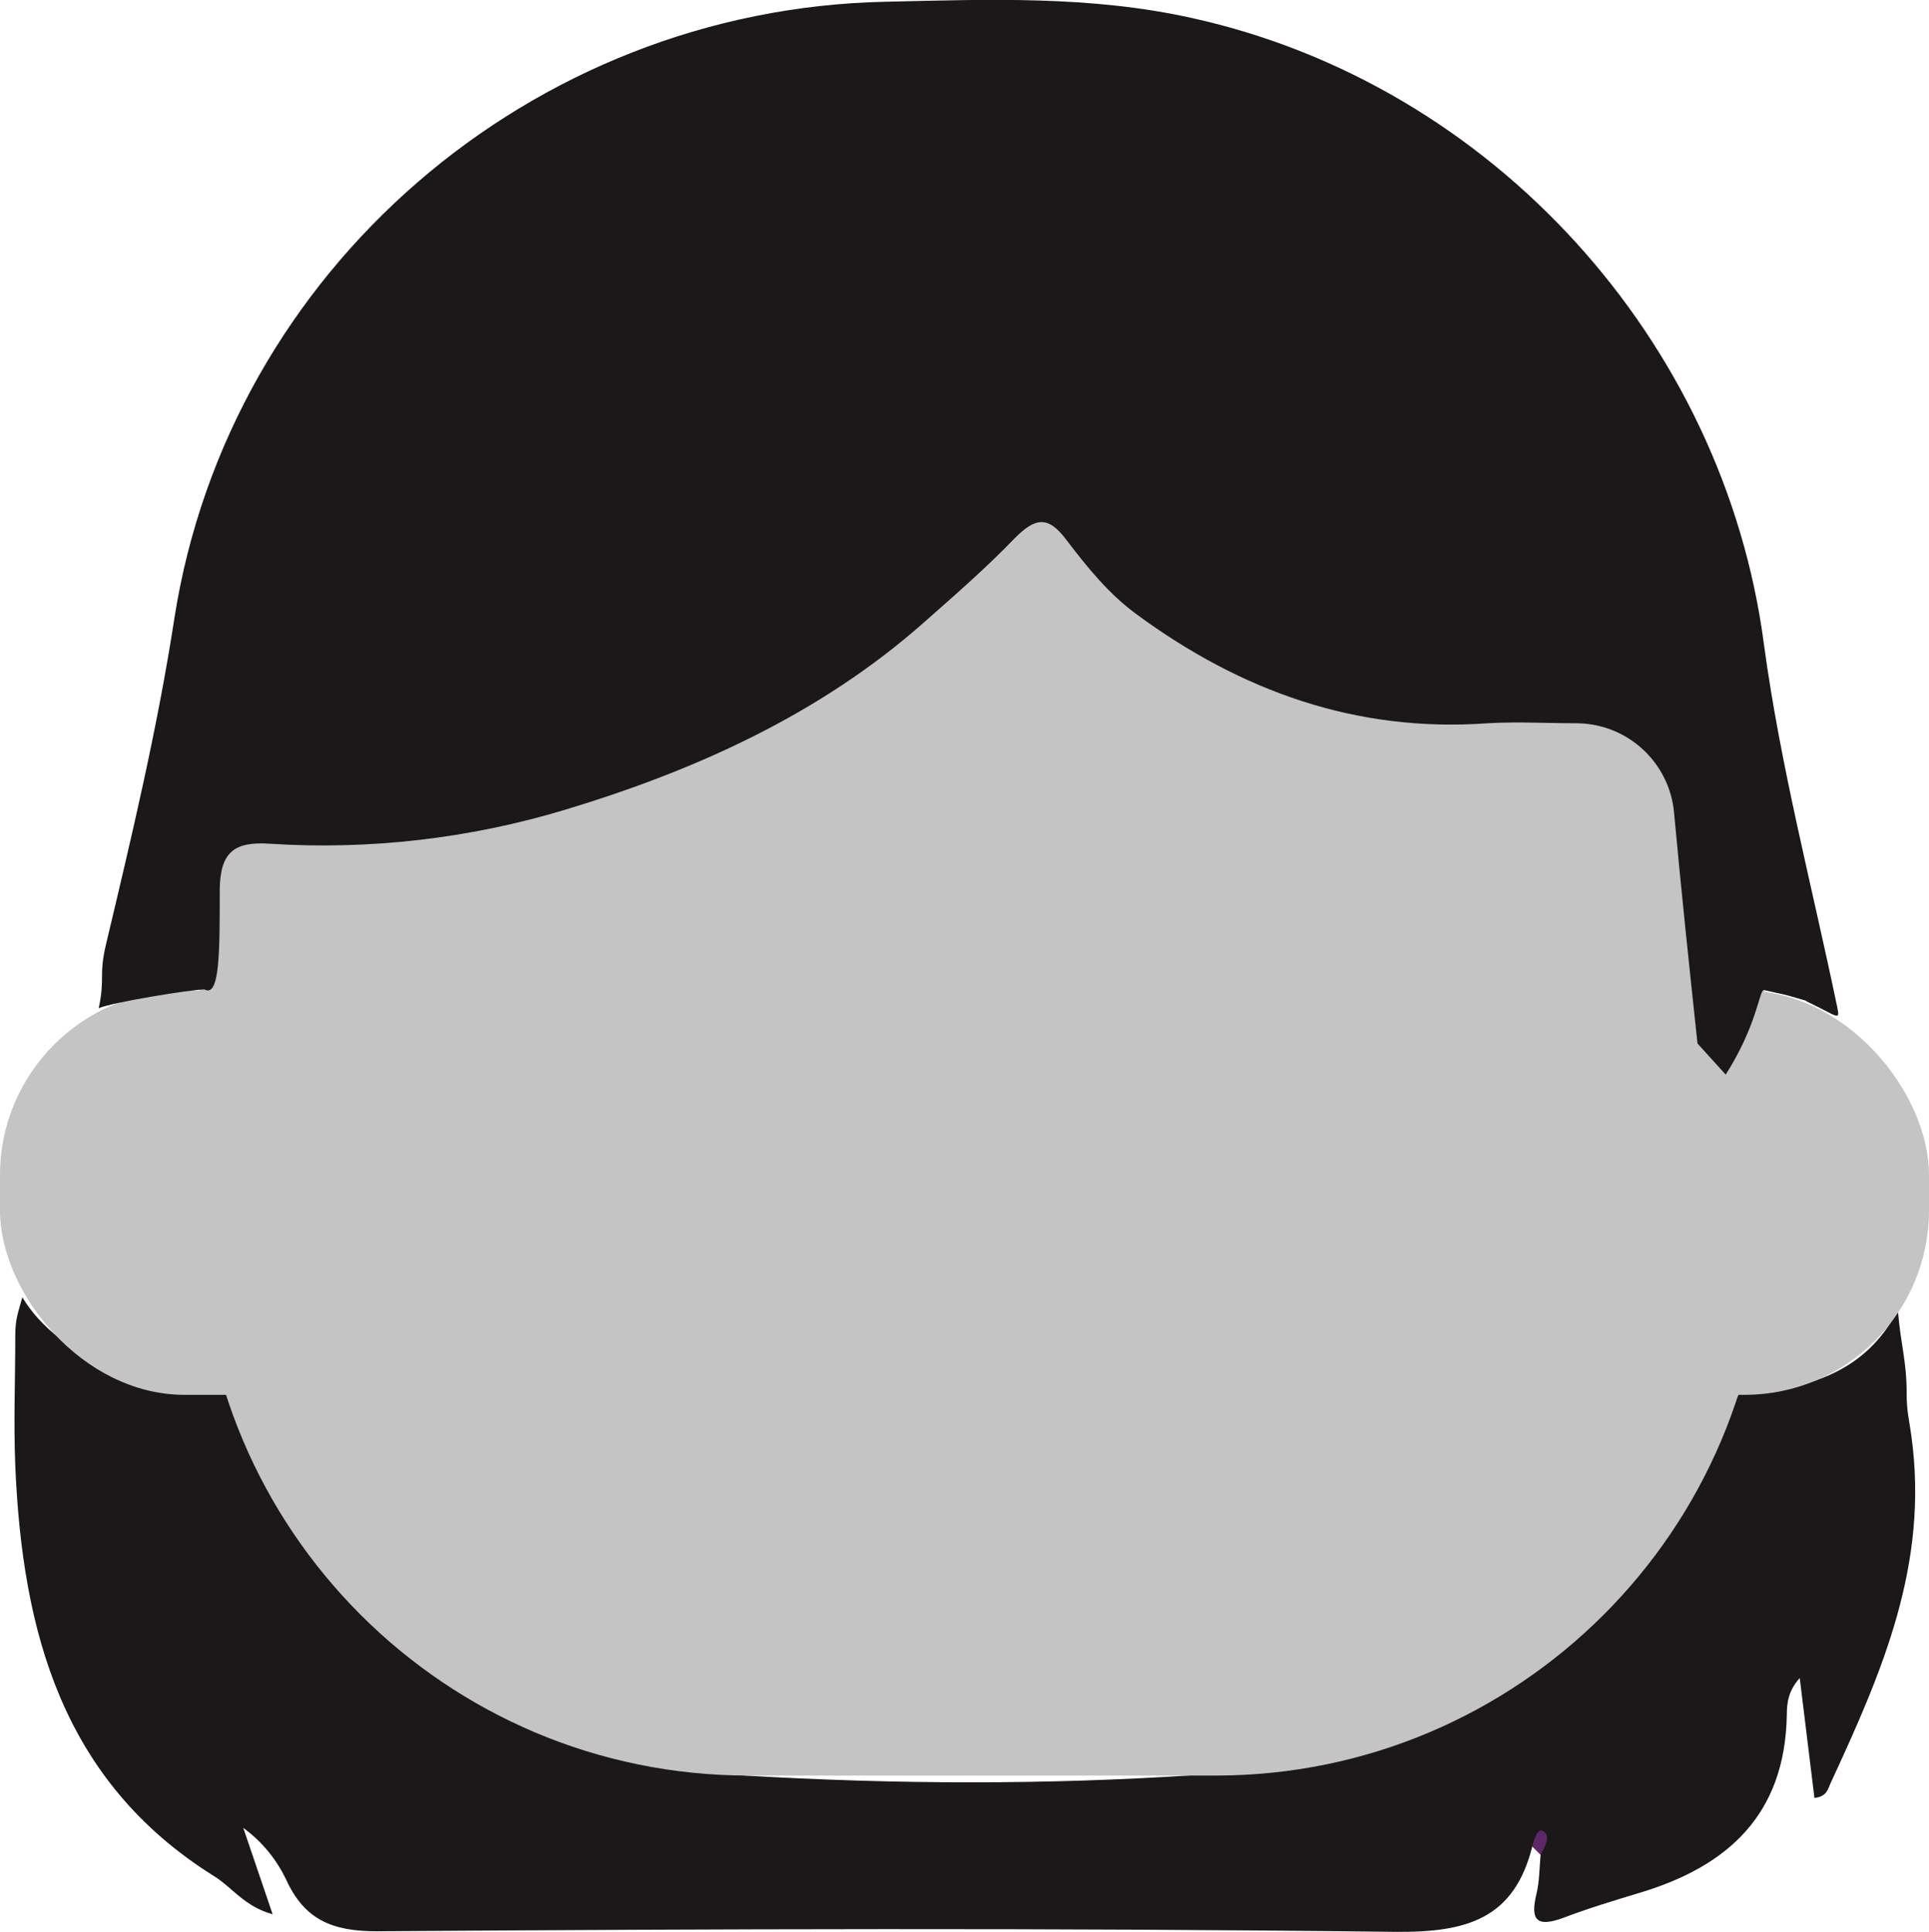 <?xml version="1.0" encoding="UTF-8"?><svg id="Camada_2" xmlns="http://www.w3.org/2000/svg" viewBox="0 0 32.83 32.88"><defs><style>.cls-1{fill:#5c2867;}.cls-2{fill:#1a1818;}.cls-3{fill:#c4c4c4;}</style></defs><g id="Camada_1-2"><g><g><path class="cls-2" d="M.38,22.08c.63,1.05,2.23,1.63,3.45,1.63,.09,0,.14-.04,.32,.38,1.6,3.75,4.44,5.88,8.53,6.13,2.55,.15,5.14,.16,7.69-.01,4-.27,7.62-2.82,9.22-6.48,.18-.41-.49,.03,0,0,1.2-.08,2.16-.38,2.71-1.43,.05,.61,.15,.85,.15,1.43,0,.29,.04,.42,.08,.71,.3,2.18-.49,4-1.38,5.92-.04,.09-.06,.22-.27,.24l-.25-2.04c-.2,.22-.22,.44-.22,.63-.03,1.69-1,2.58-2.52,3.03-.43,.13-.86,.26-1.28,.42-.46,.17-.57,.04-.46-.41,.05-.21,.05-.44,.07-.67,.04-.13,.02-.21-.14-.14-.31,1.24-1.11,1.47-2.33,1.46-5.78-.07-11.56-.05-17.34-.01-.76,0-1.23-.2-1.54-.88-.16-.33-.39-.63-.73-.88l.5,1.47c-.48-.13-.69-.46-1-.65-2.59-1.62-3.26-4.17-3.38-6.98-.03-.74,0-1.48,0-2.22,0-.29,.05-.39,.12-.65Z"/><path class="cls-1" d="M26.08,31.42c.03-.12,.09-.32,.19-.25,.13,.08,.02,.27-.05,.4l-.14-.14Z"/></g><g><path class="cls-3" d="M15.57,4.56h2.28c6.72,0,12.18,5.46,12.18,12.18v4.14c0,5.16-4.19,9.34-9.34,9.34h-7.95c-5.16,0-9.34-4.19-9.34-9.34v-4.14c0-6.72,5.46-12.18,12.18-12.18Z"/><rect class="cls-3" x="0" y="16.86" width="32.83" height="6.88" rx="3.14" ry="3.14"/></g><path class="cls-2" d="M30.73,17.03c-.51-.15-.29-.08-.71-.18-.08,0-.11,.59-.65,1.44-.06-.07-.42-.46-.48-.53-.14-1.31-.28-2.63-.4-3.94-.08-.83-.77-1.49-1.63-1.51-.52,0-1.04-.03-1.55,0-2.23,.16-4.19-.55-5.96-1.85-.48-.35-.85-.81-1.2-1.27-.32-.43-.54-.37-.88-.03-.48,.5-1.01,.96-1.53,1.42-1.78,1.58-3.92,2.54-6.15,3.21-1.6,.48-3.3,.68-5,.57-.6-.04-.84,.14-.85,.77,0,1.09,0,1.85-.26,1.71-.22,0-1.58,.22-1.8,.32,.11-.52,0-.55,.12-1.07,.44-1.85,.88-3.69,1.17-5.58C3.9,4.6,9.04,.16,15.06,.03c1.75-.04,3.5-.11,5.24,.28,5.1,1.13,9.04,5.49,9.72,10.65,.28,2.08,.82,4.12,1.25,6.19,.05,.24,0,.14-.53-.11Z"/></g></g></svg>